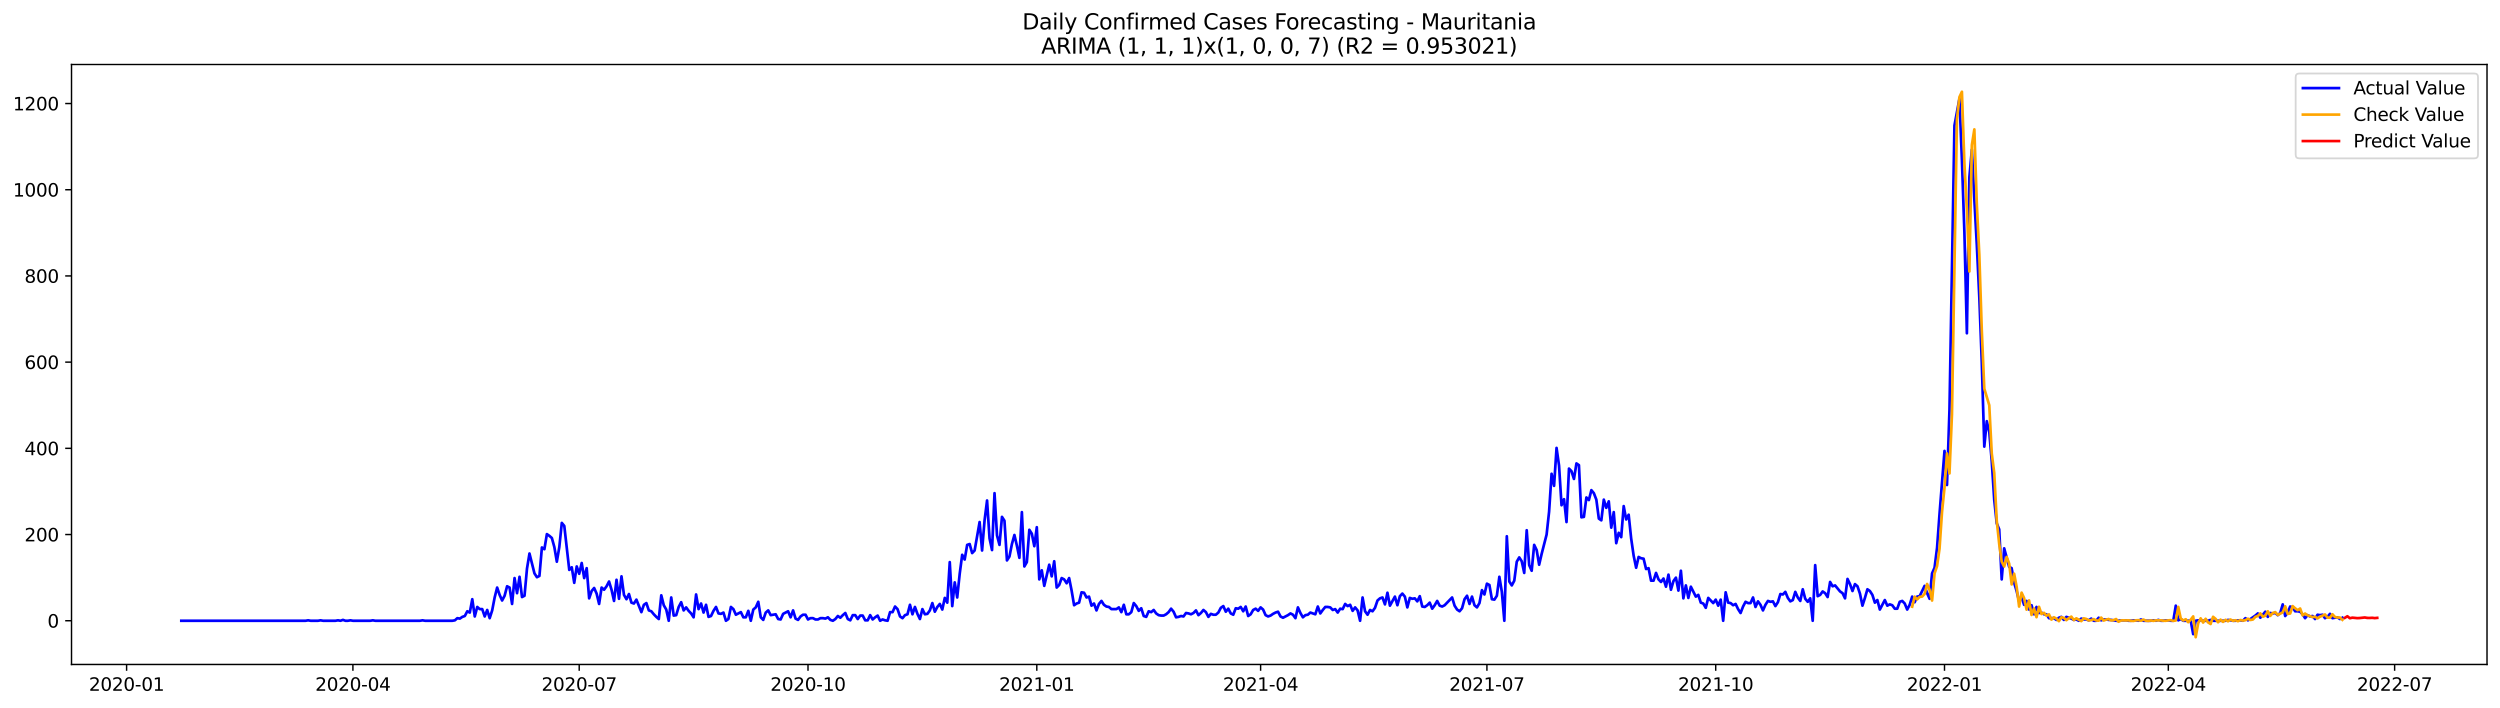 <?xml version="1.0" encoding="utf-8" standalone="no"?>
<!DOCTYPE svg PUBLIC "-//W3C//DTD SVG 1.1//EN"
  "http://www.w3.org/Graphics/SVG/1.1/DTD/svg11.dtd">
<svg xmlns:xlink="http://www.w3.org/1999/xlink" width="1386.05pt" height="392.274pt" viewBox="0 0 1386.05 392.274" xmlns="http://www.w3.org/2000/svg" version="1.1">
 <defs>
  <style type="text/css">*{stroke-linejoin: round; stroke-linecap: butt}</style>
 </defs>
 <g id="figure_1">
  <g id="patch_1">
   <path d="M 0 392.274 
L 1386.05 392.274 
L 1386.05 0 
L 0 0 
z
" style="fill: #ffffff"/>
  </g>
  <g id="axes_1">
   <g id="patch_2">
    <path d="M 39.65 368.396 
L 1378.85 368.396 
L 1378.85 35.755 
L 39.65 35.755 
z
" style="fill: #ffffff"/>
   </g>
   <g id="matplotlib.axis_1">
    <g id="xtick_1">
     <g id="line2d_1">
      <defs>
       <path id="m655acac3cf" d="M 0 0 
L 0 3.5 
" style="stroke: #000000; stroke-width: 0.8"/>
      </defs>
      <g>
       <use xlink:href="#m655acac3cf" x="70.19" y="368.396" style="stroke: #000000; stroke-width: 0.8"/>
      </g>
     </g>
     <g id="text_1">
      <!-- 2020-01 -->
      <g transform="translate(49.298 382.994)scale(0.1 -0.1)">
       <defs>
        <path id="DejaVuSans-32" d="M 1228 531 
L 3431 531 
L 3431 0 
L 469 0 
L 469 531 
Q 828 903 1448 1529 
Q 2069 2156 2228 2338 
Q 2531 2678 2651 2914 
Q 2772 3150 2772 3378 
Q 2772 3750 2511 3984 
Q 2250 4219 1831 4219 
Q 1534 4219 1204 4116 
Q 875 4013 500 3803 
L 500 4441 
Q 881 4594 1212 4672 
Q 1544 4750 1819 4750 
Q 2544 4750 2975 4387 
Q 3406 4025 3406 3419 
Q 3406 3131 3298 2873 
Q 3191 2616 2906 2266 
Q 2828 2175 2409 1742 
Q 1991 1309 1228 531 
z
" transform="scale(0.016)"/>
        <path id="DejaVuSans-30" d="M 2034 4250 
Q 1547 4250 1301 3770 
Q 1056 3291 1056 2328 
Q 1056 1369 1301 889 
Q 1547 409 2034 409 
Q 2525 409 2770 889 
Q 3016 1369 3016 2328 
Q 3016 3291 2770 3770 
Q 2525 4250 2034 4250 
z
M 2034 4750 
Q 2819 4750 3233 4129 
Q 3647 3509 3647 2328 
Q 3647 1150 3233 529 
Q 2819 -91 2034 -91 
Q 1250 -91 836 529 
Q 422 1150 422 2328 
Q 422 3509 836 4129 
Q 1250 4750 2034 4750 
z
" transform="scale(0.016)"/>
        <path id="DejaVuSans-2d" d="M 313 2009 
L 1997 2009 
L 1997 1497 
L 313 1497 
L 313 2009 
z
" transform="scale(0.016)"/>
        <path id="DejaVuSans-31" d="M 794 531 
L 1825 531 
L 1825 4091 
L 703 3866 
L 703 4441 
L 1819 4666 
L 2450 4666 
L 2450 531 
L 3481 531 
L 3481 0 
L 794 0 
L 794 531 
z
" transform="scale(0.016)"/>
       </defs>
       <use xlink:href="#DejaVuSans-32"/>
       <use xlink:href="#DejaVuSans-30" x="63.623"/>
       <use xlink:href="#DejaVuSans-32" x="127.246"/>
       <use xlink:href="#DejaVuSans-30" x="190.869"/>
       <use xlink:href="#DejaVuSans-2d" x="254.492"/>
       <use xlink:href="#DejaVuSans-30" x="290.576"/>
       <use xlink:href="#DejaVuSans-31" x="354.199"/>
      </g>
     </g>
    </g>
    <g id="xtick_2">
     <g id="line2d_2">
      <g>
       <use xlink:href="#m655acac3cf" x="195.658" y="368.396" style="stroke: #000000; stroke-width: 0.8"/>
      </g>
     </g>
     <g id="text_2">
      <!-- 2020-04 -->
      <g transform="translate(174.767 382.994)scale(0.1 -0.1)">
       <defs>
        <path id="DejaVuSans-34" d="M 2419 4116 
L 825 1625 
L 2419 1625 
L 2419 4116 
z
M 2253 4666 
L 3047 4666 
L 3047 1625 
L 3713 1625 
L 3713 1100 
L 3047 1100 
L 3047 0 
L 2419 0 
L 2419 1100 
L 313 1100 
L 313 1709 
L 2253 4666 
z
" transform="scale(0.016)"/>
       </defs>
       <use xlink:href="#DejaVuSans-32"/>
       <use xlink:href="#DejaVuSans-30" x="63.623"/>
       <use xlink:href="#DejaVuSans-32" x="127.246"/>
       <use xlink:href="#DejaVuSans-30" x="190.869"/>
       <use xlink:href="#DejaVuSans-2d" x="254.492"/>
       <use xlink:href="#DejaVuSans-30" x="290.576"/>
       <use xlink:href="#DejaVuSans-34" x="354.199"/>
      </g>
     </g>
    </g>
    <g id="xtick_3">
     <g id="line2d_3">
      <g>
       <use xlink:href="#m655acac3cf" x="321.126" y="368.396" style="stroke: #000000; stroke-width: 0.8"/>
      </g>
     </g>
     <g id="text_3">
      <!-- 2020-07 -->
      <g transform="translate(300.235 382.994)scale(0.1 -0.1)">
       <defs>
        <path id="DejaVuSans-37" d="M 525 4666 
L 3525 4666 
L 3525 4397 
L 1831 0 
L 1172 0 
L 2766 4134 
L 525 4134 
L 525 4666 
z
" transform="scale(0.016)"/>
       </defs>
       <use xlink:href="#DejaVuSans-32"/>
       <use xlink:href="#DejaVuSans-30" x="63.623"/>
       <use xlink:href="#DejaVuSans-32" x="127.246"/>
       <use xlink:href="#DejaVuSans-30" x="190.869"/>
       <use xlink:href="#DejaVuSans-2d" x="254.492"/>
       <use xlink:href="#DejaVuSans-30" x="290.576"/>
       <use xlink:href="#DejaVuSans-37" x="354.199"/>
      </g>
     </g>
    </g>
    <g id="xtick_4">
     <g id="line2d_4">
      <g>
       <use xlink:href="#m655acac3cf" x="447.973" y="368.396" style="stroke: #000000; stroke-width: 0.8"/>
      </g>
     </g>
     <g id="text_4">
      <!-- 2020-10 -->
      <g transform="translate(427.082 382.994)scale(0.1 -0.1)">
       <use xlink:href="#DejaVuSans-32"/>
       <use xlink:href="#DejaVuSans-30" x="63.623"/>
       <use xlink:href="#DejaVuSans-32" x="127.246"/>
       <use xlink:href="#DejaVuSans-30" x="190.869"/>
       <use xlink:href="#DejaVuSans-2d" x="254.492"/>
       <use xlink:href="#DejaVuSans-31" x="290.576"/>
       <use xlink:href="#DejaVuSans-30" x="354.199"/>
      </g>
     </g>
    </g>
    <g id="xtick_5">
     <g id="line2d_5">
      <g>
       <use xlink:href="#m655acac3cf" x="574.82" y="368.396" style="stroke: #000000; stroke-width: 0.8"/>
      </g>
     </g>
     <g id="text_5">
      <!-- 2021-01 -->
      <g transform="translate(553.928 382.994)scale(0.1 -0.1)">
       <use xlink:href="#DejaVuSans-32"/>
       <use xlink:href="#DejaVuSans-30" x="63.623"/>
       <use xlink:href="#DejaVuSans-32" x="127.246"/>
       <use xlink:href="#DejaVuSans-31" x="190.869"/>
       <use xlink:href="#DejaVuSans-2d" x="254.492"/>
       <use xlink:href="#DejaVuSans-30" x="290.576"/>
       <use xlink:href="#DejaVuSans-31" x="354.199"/>
      </g>
     </g>
    </g>
    <g id="xtick_6">
     <g id="line2d_6">
      <g>
       <use xlink:href="#m655acac3cf" x="698.909" y="368.396" style="stroke: #000000; stroke-width: 0.8"/>
      </g>
     </g>
     <g id="text_6">
      <!-- 2021-04 -->
      <g transform="translate(678.018 382.994)scale(0.1 -0.1)">
       <use xlink:href="#DejaVuSans-32"/>
       <use xlink:href="#DejaVuSans-30" x="63.623"/>
       <use xlink:href="#DejaVuSans-32" x="127.246"/>
       <use xlink:href="#DejaVuSans-31" x="190.869"/>
       <use xlink:href="#DejaVuSans-2d" x="254.492"/>
       <use xlink:href="#DejaVuSans-30" x="290.576"/>
       <use xlink:href="#DejaVuSans-34" x="354.199"/>
      </g>
     </g>
    </g>
    <g id="xtick_7">
     <g id="line2d_7">
      <g>
       <use xlink:href="#m655acac3cf" x="824.377" y="368.396" style="stroke: #000000; stroke-width: 0.8"/>
      </g>
     </g>
     <g id="text_7">
      <!-- 2021-07 -->
      <g transform="translate(803.486 382.994)scale(0.1 -0.1)">
       <use xlink:href="#DejaVuSans-32"/>
       <use xlink:href="#DejaVuSans-30" x="63.623"/>
       <use xlink:href="#DejaVuSans-32" x="127.246"/>
       <use xlink:href="#DejaVuSans-31" x="190.869"/>
       <use xlink:href="#DejaVuSans-2d" x="254.492"/>
       <use xlink:href="#DejaVuSans-30" x="290.576"/>
       <use xlink:href="#DejaVuSans-37" x="354.199"/>
      </g>
     </g>
    </g>
    <g id="xtick_8">
     <g id="line2d_8">
      <g>
       <use xlink:href="#m655acac3cf" x="951.224" y="368.396" style="stroke: #000000; stroke-width: 0.8"/>
      </g>
     </g>
     <g id="text_8">
      <!-- 2021-10 -->
      <g transform="translate(930.333 382.994)scale(0.1 -0.1)">
       <use xlink:href="#DejaVuSans-32"/>
       <use xlink:href="#DejaVuSans-30" x="63.623"/>
       <use xlink:href="#DejaVuSans-32" x="127.246"/>
       <use xlink:href="#DejaVuSans-31" x="190.869"/>
       <use xlink:href="#DejaVuSans-2d" x="254.492"/>
       <use xlink:href="#DejaVuSans-31" x="290.576"/>
       <use xlink:href="#DejaVuSans-30" x="354.199"/>
      </g>
     </g>
    </g>
    <g id="xtick_9">
     <g id="line2d_9">
      <g>
       <use xlink:href="#m655acac3cf" x="1078.071" y="368.396" style="stroke: #000000; stroke-width: 0.8"/>
      </g>
     </g>
     <g id="text_9">
      <!-- 2022-01 -->
      <g transform="translate(1057.18 382.994)scale(0.1 -0.1)">
       <use xlink:href="#DejaVuSans-32"/>
       <use xlink:href="#DejaVuSans-30" x="63.623"/>
       <use xlink:href="#DejaVuSans-32" x="127.246"/>
       <use xlink:href="#DejaVuSans-32" x="190.869"/>
       <use xlink:href="#DejaVuSans-2d" x="254.492"/>
       <use xlink:href="#DejaVuSans-30" x="290.576"/>
       <use xlink:href="#DejaVuSans-31" x="354.199"/>
      </g>
     </g>
    </g>
    <g id="xtick_10">
     <g id="line2d_10">
      <g>
       <use xlink:href="#m655acac3cf" x="1202.161" y="368.396" style="stroke: #000000; stroke-width: 0.8"/>
      </g>
     </g>
     <g id="text_10">
      <!-- 2022-04 -->
      <g transform="translate(1181.269 382.994)scale(0.1 -0.1)">
       <use xlink:href="#DejaVuSans-32"/>
       <use xlink:href="#DejaVuSans-30" x="63.623"/>
       <use xlink:href="#DejaVuSans-32" x="127.246"/>
       <use xlink:href="#DejaVuSans-32" x="190.869"/>
       <use xlink:href="#DejaVuSans-2d" x="254.492"/>
       <use xlink:href="#DejaVuSans-30" x="290.576"/>
       <use xlink:href="#DejaVuSans-34" x="354.199"/>
      </g>
     </g>
    </g>
    <g id="xtick_11">
     <g id="line2d_11">
      <g>
       <use xlink:href="#m655acac3cf" x="1327.629" y="368.396" style="stroke: #000000; stroke-width: 0.8"/>
      </g>
     </g>
     <g id="text_11">
      <!-- 2022-07 -->
      <g transform="translate(1306.737 382.994)scale(0.1 -0.1)">
       <use xlink:href="#DejaVuSans-32"/>
       <use xlink:href="#DejaVuSans-30" x="63.623"/>
       <use xlink:href="#DejaVuSans-32" x="127.246"/>
       <use xlink:href="#DejaVuSans-32" x="190.869"/>
       <use xlink:href="#DejaVuSans-2d" x="254.492"/>
       <use xlink:href="#DejaVuSans-30" x="290.576"/>
       <use xlink:href="#DejaVuSans-37" x="354.199"/>
      </g>
     </g>
    </g>
   </g>
   <g id="matplotlib.axis_2">
    <g id="ytick_1">
     <g id="line2d_12">
      <defs>
       <path id="m6fcc117687" d="M 0 0 
L -3.5 0 
" style="stroke: #000000; stroke-width: 0.8"/>
      </defs>
      <g>
       <use xlink:href="#m6fcc117687" x="39.65" y="344.158" style="stroke: #000000; stroke-width: 0.8"/>
      </g>
     </g>
     <g id="text_12">
      <!-- 0 -->
      <g transform="translate(26.288 347.958)scale(0.1 -0.1)">
       <use xlink:href="#DejaVuSans-30"/>
      </g>
     </g>
    </g>
    <g id="ytick_2">
     <g id="line2d_13">
      <g>
       <use xlink:href="#m6fcc117687" x="39.65" y="296.364" style="stroke: #000000; stroke-width: 0.8"/>
      </g>
     </g>
     <g id="text_13">
      <!-- 200 -->
      <g transform="translate(13.562 300.163)scale(0.1 -0.1)">
       <use xlink:href="#DejaVuSans-32"/>
       <use xlink:href="#DejaVuSans-30" x="63.623"/>
       <use xlink:href="#DejaVuSans-30" x="127.246"/>
      </g>
     </g>
    </g>
    <g id="ytick_3">
     <g id="line2d_14">
      <g>
       <use xlink:href="#m6fcc117687" x="39.65" y="248.57" style="stroke: #000000; stroke-width: 0.8"/>
      </g>
     </g>
     <g id="text_14">
      <!-- 400 -->
      <g transform="translate(13.562 252.369)scale(0.1 -0.1)">
       <use xlink:href="#DejaVuSans-34"/>
       <use xlink:href="#DejaVuSans-30" x="63.623"/>
       <use xlink:href="#DejaVuSans-30" x="127.246"/>
      </g>
     </g>
    </g>
    <g id="ytick_4">
     <g id="line2d_15">
      <g>
       <use xlink:href="#m6fcc117687" x="39.65" y="200.775" style="stroke: #000000; stroke-width: 0.8"/>
      </g>
     </g>
     <g id="text_15">
      <!-- 600 -->
      <g transform="translate(13.562 204.575)scale(0.1 -0.1)">
       <defs>
        <path id="DejaVuSans-36" d="M 2113 2584 
Q 1688 2584 1439 2293 
Q 1191 2003 1191 1497 
Q 1191 994 1439 701 
Q 1688 409 2113 409 
Q 2538 409 2786 701 
Q 3034 994 3034 1497 
Q 3034 2003 2786 2293 
Q 2538 2584 2113 2584 
z
M 3366 4563 
L 3366 3988 
Q 3128 4100 2886 4159 
Q 2644 4219 2406 4219 
Q 1781 4219 1451 3797 
Q 1122 3375 1075 2522 
Q 1259 2794 1537 2939 
Q 1816 3084 2150 3084 
Q 2853 3084 3261 2657 
Q 3669 2231 3669 1497 
Q 3669 778 3244 343 
Q 2819 -91 2113 -91 
Q 1303 -91 875 529 
Q 447 1150 447 2328 
Q 447 3434 972 4092 
Q 1497 4750 2381 4750 
Q 2619 4750 2861 4703 
Q 3103 4656 3366 4563 
z
" transform="scale(0.016)"/>
       </defs>
       <use xlink:href="#DejaVuSans-36"/>
       <use xlink:href="#DejaVuSans-30" x="63.623"/>
       <use xlink:href="#DejaVuSans-30" x="127.246"/>
      </g>
     </g>
    </g>
    <g id="ytick_5">
     <g id="line2d_16">
      <g>
       <use xlink:href="#m6fcc117687" x="39.65" y="152.981" style="stroke: #000000; stroke-width: 0.8"/>
      </g>
     </g>
     <g id="text_16">
      <!-- 800 -->
      <g transform="translate(13.562 156.78)scale(0.1 -0.1)">
       <defs>
        <path id="DejaVuSans-38" d="M 2034 2216 
Q 1584 2216 1326 1975 
Q 1069 1734 1069 1313 
Q 1069 891 1326 650 
Q 1584 409 2034 409 
Q 2484 409 2743 651 
Q 3003 894 3003 1313 
Q 3003 1734 2745 1975 
Q 2488 2216 2034 2216 
z
M 1403 2484 
Q 997 2584 770 2862 
Q 544 3141 544 3541 
Q 544 4100 942 4425 
Q 1341 4750 2034 4750 
Q 2731 4750 3128 4425 
Q 3525 4100 3525 3541 
Q 3525 3141 3298 2862 
Q 3072 2584 2669 2484 
Q 3125 2378 3379 2068 
Q 3634 1759 3634 1313 
Q 3634 634 3220 271 
Q 2806 -91 2034 -91 
Q 1263 -91 848 271 
Q 434 634 434 1313 
Q 434 1759 690 2068 
Q 947 2378 1403 2484 
z
M 1172 3481 
Q 1172 3119 1398 2916 
Q 1625 2713 2034 2713 
Q 2441 2713 2670 2916 
Q 2900 3119 2900 3481 
Q 2900 3844 2670 4047 
Q 2441 4250 2034 4250 
Q 1625 4250 1398 4047 
Q 1172 3844 1172 3481 
z
" transform="scale(0.016)"/>
       </defs>
       <use xlink:href="#DejaVuSans-38"/>
       <use xlink:href="#DejaVuSans-30" x="63.623"/>
       <use xlink:href="#DejaVuSans-30" x="127.246"/>
      </g>
     </g>
    </g>
    <g id="ytick_6">
     <g id="line2d_17">
      <g>
       <use xlink:href="#m6fcc117687" x="39.65" y="105.187" style="stroke: #000000; stroke-width: 0.8"/>
      </g>
     </g>
     <g id="text_17">
      <!-- 1000 -->
      <g transform="translate(7.2 108.986)scale(0.1 -0.1)">
       <use xlink:href="#DejaVuSans-31"/>
       <use xlink:href="#DejaVuSans-30" x="63.623"/>
       <use xlink:href="#DejaVuSans-30" x="127.246"/>
       <use xlink:href="#DejaVuSans-30" x="190.869"/>
      </g>
     </g>
    </g>
    <g id="ytick_7">
     <g id="line2d_18">
      <g>
       <use xlink:href="#m6fcc117687" x="39.65" y="57.392" style="stroke: #000000; stroke-width: 0.8"/>
      </g>
     </g>
     <g id="text_18">
      <!-- 1200 -->
      <g transform="translate(7.2 61.191)scale(0.1 -0.1)">
       <use xlink:href="#DejaVuSans-31"/>
       <use xlink:href="#DejaVuSans-32" x="63.623"/>
       <use xlink:href="#DejaVuSans-30" x="127.246"/>
       <use xlink:href="#DejaVuSans-30" x="190.869"/>
      </g>
     </g>
    </g>
   </g>
   <g id="line2d_19">
    <path d="M 100.523 344.158 
L 169.461 344.158 
L 170.84 343.92 
L 172.219 344.158 
L 176.355 344.158 
L 177.734 343.92 
L 179.113 344.158 
L 186.007 344.158 
L 187.385 343.92 
L 188.764 344.158 
L 190.143 343.681 
L 191.522 344.158 
L 192.9 344.158 
L 194.279 343.92 
L 195.658 344.158 
L 205.309 344.158 
L 206.688 343.92 
L 208.067 344.158 
L 232.885 344.158 
L 234.263 343.92 
L 235.642 344.158 
L 250.809 344.158 
L 252.188 343.92 
L 253.566 342.725 
L 254.945 342.964 
L 256.324 342.008 
L 257.703 341.53 
L 259.081 338.901 
L 260.46 339.618 
L 261.839 332.21 
L 263.218 341.769 
L 264.596 336.511 
L 265.975 337.706 
L 267.354 337.706 
L 268.733 341.769 
L 270.112 338.184 
L 271.49 342.725 
L 272.869 338.423 
L 274.248 331.254 
L 275.627 325.758 
L 277.005 329.82 
L 278.384 332.927 
L 279.763 330.298 
L 281.142 325.041 
L 282.52 325.758 
L 283.899 334.839 
L 285.278 320.5 
L 286.657 328.864 
L 288.036 319.783 
L 289.414 331.015 
L 290.793 330.298 
L 292.172 315.243 
L 293.551 306.879 
L 296.308 317.872 
L 297.687 320.022 
L 299.066 319.305 
L 300.444 303.533 
L 301.823 304.489 
L 303.202 296.125 
L 304.581 297.081 
L 305.96 298.276 
L 307.338 303.294 
L 308.717 311.419 
L 310.096 303.294 
L 311.475 289.912 
L 312.853 291.585 
L 315.611 315.96 
L 316.99 314.526 
L 318.369 323.129 
L 319.747 314.048 
L 321.126 318.111 
L 322.505 312.136 
L 323.884 320.5 
L 325.262 315.004 
L 326.641 331.732 
L 328.02 327.669 
L 329.399 325.997 
L 330.777 329.103 
L 332.156 334.839 
L 333.535 325.758 
L 334.914 326.952 
L 336.293 325.041 
L 337.671 322.412 
L 339.05 326.952 
L 340.429 333.166 
L 341.808 321.456 
L 343.186 331.971 
L 344.565 319.544 
L 345.944 329.82 
L 347.323 332.21 
L 348.701 329.342 
L 350.08 334.122 
L 351.459 334.6 
L 352.838 332.449 
L 355.595 339.379 
L 356.974 335.317 
L 358.353 334.361 
L 359.732 338.423 
L 361.11 338.901 
L 362.489 340.574 
L 363.868 342.008 
L 365.247 343.203 
L 366.625 330.059 
L 368.004 335.555 
L 369.383 337.945 
L 370.762 344.158 
L 372.141 331.254 
L 373.519 341.291 
L 374.898 341.052 
L 376.277 336.511 
L 377.656 333.883 
L 379.034 338.423 
L 380.413 336.75 
L 381.792 338.662 
L 383.171 340.096 
L 384.549 342.247 
L 385.928 329.581 
L 387.307 337.706 
L 388.686 334.6 
L 390.065 339.618 
L 391.443 335.317 
L 392.822 342.008 
L 394.201 341.53 
L 395.58 338.662 
L 396.958 336.511 
L 398.337 340.096 
L 399.716 340.335 
L 401.095 339.618 
L 402.474 344.158 
L 403.852 343.203 
L 405.231 336.511 
L 406.61 337.706 
L 407.989 340.813 
L 410.746 339.379 
L 412.125 342.247 
L 413.504 342.247 
L 414.882 338.662 
L 416.261 344.158 
L 417.64 337.945 
L 419.019 336.75 
L 420.398 333.644 
L 421.776 342.247 
L 423.155 343.681 
L 424.534 339.618 
L 425.913 338.423 
L 427.291 341.052 
L 430.049 340.574 
L 431.428 343.203 
L 432.806 343.442 
L 434.185 340.335 
L 436.943 338.901 
L 438.322 342.247 
L 439.7 338.423 
L 441.079 342.964 
L 442.458 343.681 
L 443.837 341.769 
L 445.215 340.813 
L 446.594 340.813 
L 447.973 343.442 
L 449.352 342.725 
L 450.73 342.725 
L 452.109 343.442 
L 453.488 343.442 
L 454.867 342.725 
L 456.246 342.725 
L 457.624 342.964 
L 459.003 342.247 
L 460.382 343.681 
L 461.761 344.158 
L 463.139 343.203 
L 464.518 341.53 
L 465.897 342.486 
L 467.276 341.052 
L 468.655 339.857 
L 470.033 343.203 
L 471.412 343.92 
L 472.791 341.052 
L 474.17 341.052 
L 475.548 343.203 
L 476.927 341.291 
L 478.306 341.291 
L 479.685 343.92 
L 481.063 343.92 
L 482.442 341.052 
L 483.821 343.442 
L 485.2 342.247 
L 486.579 341.291 
L 487.957 344.158 
L 489.336 343.442 
L 490.715 343.92 
L 492.094 344.158 
L 493.472 339.379 
L 494.851 339.379 
L 496.23 336.272 
L 497.609 337.706 
L 498.987 341.769 
L 500.366 342.725 
L 501.745 341.052 
L 503.124 340.574 
L 504.503 335.317 
L 505.881 340.574 
L 507.26 336.511 
L 508.639 340.335 
L 510.018 343.203 
L 511.396 337.706 
L 512.775 340.574 
L 514.154 340.335 
L 515.533 338.423 
L 516.911 334.361 
L 518.29 339.14 
L 519.669 336.511 
L 521.048 334.839 
L 522.427 337.945 
L 523.805 331.493 
L 525.184 334.122 
L 526.563 311.658 
L 527.942 336.033 
L 529.32 322.89 
L 530.699 331.254 
L 532.078 318.111 
L 533.457 307.596 
L 534.836 310.224 
L 536.214 302.099 
L 537.593 301.621 
L 538.972 306.64 
L 540.351 305.206 
L 543.108 289.434 
L 544.487 305.206 
L 545.866 288.478 
L 547.244 277.485 
L 548.623 298.515 
L 550.002 304.967 
L 551.381 273.423 
L 552.76 296.842 
L 554.138 302.099 
L 555.517 286.566 
L 556.896 288.717 
L 558.275 310.702 
L 559.653 308.552 
L 561.032 301.621 
L 562.411 296.603 
L 563.79 302.577 
L 565.168 309.269 
L 566.547 283.938 
L 567.926 314.048 
L 569.305 311.658 
L 570.684 293.735 
L 572.062 295.886 
L 573.441 302.816 
L 574.82 292.302 
L 576.199 321.217 
L 577.577 316.199 
L 578.956 324.802 
L 581.714 313.092 
L 583.092 319.544 
L 584.471 311.18 
L 585.85 325.758 
L 587.229 324.324 
L 588.608 320.5 
L 589.986 321.217 
L 591.365 323.368 
L 592.744 320.5 
L 594.123 327.43 
L 595.501 335.555 
L 596.88 334.6 
L 598.259 334.122 
L 599.638 328.386 
L 601.016 328.625 
L 602.395 331.254 
L 603.774 330.776 
L 605.153 335.794 
L 606.532 334.6 
L 607.91 338.423 
L 609.289 334.839 
L 610.668 333.166 
L 612.047 335.317 
L 613.425 336.272 
L 614.804 336.511 
L 616.183 337.706 
L 618.941 337.706 
L 620.319 336.75 
L 621.698 339.379 
L 623.077 335.317 
L 624.456 340.574 
L 625.834 340.574 
L 627.213 339.379 
L 628.592 334.361 
L 629.971 336.033 
L 631.349 338.662 
L 632.728 337.228 
L 634.107 341.53 
L 635.486 342.008 
L 636.865 338.901 
L 638.243 339.379 
L 639.622 338.184 
L 641.001 340.096 
L 642.38 341.052 
L 643.758 341.291 
L 645.137 341.291 
L 646.516 340.574 
L 647.895 339.379 
L 649.273 337.467 
L 650.652 339.14 
L 652.031 342.247 
L 653.41 342.008 
L 654.789 341.53 
L 656.167 341.769 
L 657.546 339.857 
L 658.925 340.096 
L 660.304 340.574 
L 661.682 339.857 
L 663.061 338.423 
L 664.44 341.052 
L 665.819 339.857 
L 667.197 338.184 
L 668.576 339.379 
L 669.955 342.008 
L 671.334 340.335 
L 672.713 340.813 
L 674.091 340.813 
L 675.47 339.618 
L 676.849 336.989 
L 678.228 336.033 
L 679.606 339.14 
L 680.985 337.467 
L 682.364 340.096 
L 683.743 340.813 
L 685.122 337.228 
L 686.5 337.467 
L 687.879 336.511 
L 689.258 338.901 
L 690.637 336.272 
L 692.015 341.53 
L 693.394 340.574 
L 694.773 338.184 
L 696.152 337.467 
L 697.53 338.662 
L 698.909 336.75 
L 700.288 337.945 
L 701.667 341.052 
L 703.046 341.769 
L 704.424 341.291 
L 705.803 340.335 
L 707.182 339.618 
L 708.561 339.14 
L 709.939 341.769 
L 711.318 342.486 
L 714.076 341.052 
L 715.454 340.096 
L 716.833 340.813 
L 718.212 342.725 
L 719.591 336.75 
L 720.97 339.857 
L 722.348 342.247 
L 723.727 341.052 
L 725.106 340.813 
L 726.485 339.618 
L 729.242 340.574 
L 730.621 336.272 
L 732 340.096 
L 733.378 338.184 
L 734.757 336.511 
L 736.136 336.511 
L 737.515 336.75 
L 738.894 338.184 
L 740.272 337.706 
L 741.651 339.618 
L 743.03 337.467 
L 744.409 337.706 
L 745.787 334.839 
L 747.166 336.033 
L 748.545 335.317 
L 749.924 338.662 
L 751.303 336.75 
L 752.681 338.423 
L 754.06 344.158 
L 755.439 331.254 
L 756.818 338.901 
L 758.196 340.813 
L 759.575 338.184 
L 760.954 338.901 
L 762.333 336.989 
L 763.711 332.927 
L 765.09 331.732 
L 766.469 331.254 
L 767.848 335.078 
L 769.227 328.625 
L 770.605 335.794 
L 773.363 330.776 
L 774.742 335.555 
L 776.12 330.537 
L 777.499 329.103 
L 778.878 330.776 
L 780.257 336.75 
L 781.635 331.493 
L 783.014 331.971 
L 784.393 331.732 
L 785.772 333.405 
L 787.151 330.537 
L 788.529 336.272 
L 789.908 336.511 
L 791.287 335.555 
L 792.666 334.122 
L 794.044 337.467 
L 795.423 335.555 
L 796.802 333.166 
L 798.181 335.794 
L 799.559 336.272 
L 800.938 335.555 
L 805.075 331.254 
L 806.453 335.794 
L 807.832 337.945 
L 809.211 338.901 
L 810.59 337.228 
L 811.968 332.21 
L 813.347 330.298 
L 814.726 334.839 
L 816.105 330.776 
L 817.484 335.555 
L 818.862 336.75 
L 820.241 334.361 
L 821.62 327.191 
L 822.999 329.581 
L 824.377 323.607 
L 825.756 324.324 
L 827.135 332.21 
L 828.514 332.449 
L 829.892 330.298 
L 831.271 319.783 
L 832.65 328.147 
L 834.029 344.158 
L 835.408 297.32 
L 836.786 322.412 
L 838.165 324.563 
L 839.544 321.934 
L 840.923 311.419 
L 842.301 309.03 
L 843.68 311.18 
L 845.059 317.633 
L 846.438 293.974 
L 847.816 313.331 
L 849.195 316.438 
L 850.574 302.099 
L 851.953 304.967 
L 853.332 313.092 
L 854.71 307.118 
L 857.468 296.364 
L 858.847 283.699 
L 860.225 262.669 
L 861.604 269.36 
L 862.983 248.331 
L 864.362 258.129 
L 865.74 280.114 
L 867.119 276.768 
L 868.498 289.434 
L 869.877 259.801 
L 871.256 261.235 
L 872.634 265.537 
L 874.013 256.934 
L 875.392 257.89 
L 876.771 286.805 
L 878.149 286.566 
L 879.528 275.813 
L 880.907 277.246 
L 882.286 271.75 
L 883.664 273.423 
L 885.043 277.007 
L 886.422 287.522 
L 887.801 288.478 
L 889.18 277.007 
L 890.558 281.548 
L 891.937 277.963 
L 893.316 292.541 
L 894.695 283.938 
L 896.073 301.144 
L 897.452 295.408 
L 898.831 297.798 
L 900.21 280.592 
L 901.589 288 
L 902.967 285.371 
L 904.346 298.515 
L 905.725 308.074 
L 907.104 314.765 
L 908.482 308.791 
L 909.861 309.508 
L 911.24 309.747 
L 912.619 315.482 
L 913.997 315.004 
L 915.376 321.934 
L 916.755 321.934 
L 918.134 317.633 
L 919.513 321.217 
L 920.891 322.651 
L 922.27 320.739 
L 923.649 325.28 
L 925.028 318.588 
L 926.406 326.952 
L 927.785 322.173 
L 929.164 320.261 
L 930.543 327.43 
L 931.921 316.438 
L 933.3 331.732 
L 934.679 324.563 
L 936.058 331.493 
L 937.437 325.28 
L 940.194 330.776 
L 941.573 329.82 
L 942.952 334.122 
L 944.33 334.6 
L 945.709 336.989 
L 947.088 331.493 
L 949.845 334.361 
L 951.224 332.449 
L 952.603 335.794 
L 953.982 332.449 
L 955.361 344.158 
L 956.739 328.386 
L 958.118 334.122 
L 959.497 334.361 
L 960.876 335.555 
L 962.254 334.839 
L 963.633 337.706 
L 965.012 339.857 
L 966.391 336.272 
L 967.77 333.644 
L 969.148 334.361 
L 970.527 334.361 
L 971.906 331.254 
L 973.285 336.511 
L 974.663 333.405 
L 976.042 335.317 
L 977.421 338.423 
L 978.8 335.317 
L 980.178 333.166 
L 981.557 333.644 
L 982.936 333.405 
L 984.315 336.033 
L 985.694 333.883 
L 987.072 329.342 
L 988.451 329.581 
L 989.83 328.147 
L 991.209 331.493 
L 992.587 333.405 
L 993.966 332.688 
L 995.345 328.147 
L 996.724 331.254 
L 998.102 333.166 
L 999.481 326.714 
L 1000.86 331.971 
L 1002.239 333.644 
L 1003.618 331.732 
L 1004.996 344.158 
L 1006.375 313.331 
L 1007.754 330.537 
L 1009.133 329.82 
L 1010.511 327.908 
L 1011.89 328.864 
L 1013.269 331.015 
L 1014.648 322.651 
L 1016.026 325.041 
L 1017.405 324.563 
L 1020.163 327.908 
L 1021.542 328.864 
L 1022.92 331.732 
L 1024.299 320.978 
L 1025.678 323.846 
L 1027.057 327.669 
L 1028.435 323.846 
L 1029.814 325.041 
L 1031.193 329.103 
L 1032.572 335.794 
L 1033.951 331.493 
L 1035.329 326.714 
L 1036.708 327.669 
L 1038.087 329.82 
L 1039.466 334.122 
L 1040.844 332.688 
L 1042.223 337.945 
L 1044.981 332.688 
L 1046.359 335.794 
L 1047.738 335.078 
L 1049.117 335.555 
L 1050.496 337.467 
L 1051.875 337.467 
L 1053.253 333.644 
L 1054.632 333.166 
L 1056.011 334.6 
L 1057.39 337.945 
L 1058.768 335.317 
L 1060.147 330.776 
L 1061.526 333.883 
L 1062.905 330.776 
L 1064.283 330.537 
L 1067.041 324.802 
L 1068.42 328.864 
L 1069.799 331.971 
L 1071.177 317.872 
L 1072.556 314.765 
L 1073.935 303.772 
L 1075.314 284.893 
L 1078.071 250.004 
L 1079.45 268.882 
L 1080.829 227.062 
L 1083.586 69.58 
L 1086.344 54.763 
L 1087.723 88.698 
L 1089.101 128.845 
L 1090.48 184.764 
L 1091.859 98.256 
L 1093.238 82.962 
L 1094.616 110.683 
L 1095.995 136.014 
L 1097.374 164.93 
L 1098.753 201.253 
L 1100.131 247.614 
L 1101.51 233.514 
L 1102.889 239.489 
L 1104.268 255.739 
L 1105.647 277.246 
L 1107.025 290.151 
L 1108.404 293.496 
L 1109.783 321.217 
L 1111.162 304.011 
L 1113.919 314.287 
L 1115.298 315.004 
L 1116.677 323.129 
L 1118.056 327.669 
L 1119.434 333.405 
L 1120.813 331.015 
L 1122.192 335.317 
L 1123.571 333.166 
L 1124.949 337.945 
L 1126.328 335.555 
L 1127.707 340.574 
L 1129.086 336.511 
L 1130.464 339.857 
L 1131.843 339.618 
L 1133.222 340.574 
L 1134.601 340.574 
L 1135.98 342.725 
L 1138.737 342.725 
L 1140.116 343.681 
L 1141.495 342.486 
L 1142.873 342.008 
L 1144.252 343.681 
L 1145.631 342.008 
L 1148.388 342.964 
L 1149.767 343.681 
L 1151.146 343.442 
L 1152.525 344.158 
L 1153.904 342.964 
L 1155.282 343.442 
L 1156.661 343.442 
L 1158.04 343.92 
L 1159.419 342.964 
L 1160.797 344.158 
L 1162.176 344.158 
L 1163.555 342.486 
L 1164.934 343.92 
L 1166.312 343.442 
L 1167.691 343.442 
L 1169.07 343.681 
L 1170.449 343.681 
L 1173.206 344.158 
L 1174.585 344.158 
L 1175.964 343.92 
L 1178.721 343.92 
L 1180.1 344.158 
L 1181.479 344.158 
L 1182.858 343.92 
L 1184.237 343.92 
L 1185.615 344.158 
L 1186.994 343.442 
L 1188.373 344.158 
L 1192.509 344.158 
L 1193.888 343.92 
L 1195.267 344.158 
L 1196.645 343.681 
L 1198.024 344.158 
L 1199.403 344.158 
L 1200.782 343.92 
L 1202.161 343.92 
L 1203.539 344.158 
L 1204.918 344.158 
L 1206.297 335.794 
L 1207.676 343.92 
L 1209.054 343.203 
L 1210.433 344.158 
L 1214.569 344.158 
L 1215.948 351.567 
L 1217.327 344.158 
L 1218.706 343.92 
L 1220.085 343.92 
L 1221.463 344.158 
L 1224.221 344.158 
L 1225.6 343.681 
L 1226.978 344.158 
L 1233.872 344.158 
L 1235.251 343.681 
L 1238.009 344.158 
L 1239.387 344.158 
L 1240.766 343.92 
L 1242.145 343.92 
L 1243.524 344.158 
L 1244.902 342.725 
L 1246.281 343.92 
L 1247.66 343.203 
L 1250.418 341.291 
L 1251.796 340.096 
L 1253.175 342.486 
L 1255.933 339.14 
L 1257.311 342.008 
L 1258.69 339.857 
L 1260.069 340.096 
L 1261.448 339.857 
L 1262.826 341.052 
L 1264.205 339.857 
L 1265.584 335.078 
L 1266.963 341.53 
L 1268.342 339.618 
L 1269.72 336.272 
L 1271.099 336.75 
L 1272.478 338.901 
L 1273.857 338.901 
L 1275.235 339.14 
L 1276.614 340.574 
L 1277.993 342.725 
L 1279.372 341.052 
L 1280.75 341.769 
L 1282.129 341.53 
L 1283.508 343.203 
L 1284.887 340.813 
L 1286.266 341.052 
L 1287.644 340.813 
L 1289.023 342.725 
L 1290.402 342.008 
L 1291.781 340.335 
L 1293.159 342.725 
L 1295.917 342.247 
L 1297.296 343.203 
L 1298.674 342.486 
L 1298.674 342.486 
" clip-path="url(#p332142a2a2)" style="fill: none; stroke: #0000ff; stroke-width: 1.5; stroke-linecap: square"/>
   </g>
   <g id="line2d_20">
    <path d="M 1060.147 336.366 
L 1061.526 330.794 
L 1062.905 332.323 
L 1064.283 330.917 
L 1065.662 330.779 
L 1067.041 329.287 
L 1068.42 323.766 
L 1069.799 327.044 
L 1071.177 332.945 
L 1072.556 317.889 
L 1073.935 313.867 
L 1075.314 304.191 
L 1076.692 283.854 
L 1078.071 270.438 
L 1079.45 251.438 
L 1080.829 262.47 
L 1082.207 229.691 
L 1084.965 66.096 
L 1086.344 53.829 
L 1087.723 50.876 
L 1089.101 90.59 
L 1090.48 116.033 
L 1091.859 150.505 
L 1093.238 80.404 
L 1094.616 71.734 
L 1095.995 113.489 
L 1097.374 141.324 
L 1098.753 183.486 
L 1100.131 215.474 
L 1102.889 224.672 
L 1104.268 251.435 
L 1105.647 262.24 
L 1107.025 288.556 
L 1108.404 301.655 
L 1109.783 311.377 
L 1111.162 314.097 
L 1112.54 308.793 
L 1113.919 312.434 
L 1115.298 324.022 
L 1116.677 318.074 
L 1118.056 325.301 
L 1119.434 336.286 
L 1120.813 328.577 
L 1122.192 331.589 
L 1123.571 337.996 
L 1124.949 332.883 
L 1126.328 340.947 
L 1127.707 337.356 
L 1129.086 342.172 
L 1130.464 336.429 
L 1131.843 340.438 
L 1133.222 339.775 
L 1134.601 341.352 
L 1135.98 340.617 
L 1137.358 343.528 
L 1138.737 342.238 
L 1140.116 342.998 
L 1141.495 344.381 
L 1142.873 342.22 
L 1144.252 342.577 
L 1145.631 343.834 
L 1147.01 342.683 
L 1148.388 341.874 
L 1149.767 343.792 
L 1151.146 342.813 
L 1153.904 344.364 
L 1155.282 342.822 
L 1156.661 343.157 
L 1158.04 344.008 
L 1159.419 343.807 
L 1160.797 343.272 
L 1162.176 343.988 
L 1163.555 344.119 
L 1164.934 342.411 
L 1166.312 344.043 
L 1167.691 343.534 
L 1169.07 343.182 
L 1170.449 343.996 
L 1171.828 343.796 
L 1173.206 343.219 
L 1174.585 344.705 
L 1175.964 343.986 
L 1177.343 343.928 
L 1178.721 343.996 
L 1180.1 343.932 
L 1181.479 344.216 
L 1182.858 344.27 
L 1184.237 343.917 
L 1185.615 343.838 
L 1186.994 344.135 
L 1188.373 343.509 
L 1189.752 344.136 
L 1191.13 344.255 
L 1192.509 343.992 
L 1193.888 344.224 
L 1195.267 343.963 
L 1198.024 343.926 
L 1199.403 344.148 
L 1200.782 344.167 
L 1202.161 343.928 
L 1203.539 343.829 
L 1204.918 344.227 
L 1206.297 344.01 
L 1207.676 336.489 
L 1209.054 342.939 
L 1210.433 344.009 
L 1211.812 343.325 
L 1213.191 344.957 
L 1214.569 343.55 
L 1215.948 341.754 
L 1217.327 353.276 
L 1218.706 345.562 
L 1220.085 342.833 
L 1221.463 345.162 
L 1222.842 343.076 
L 1224.221 345.088 
L 1225.6 345.952 
L 1226.978 341.977 
L 1228.357 343.108 
L 1229.736 344.984 
L 1231.115 343.534 
L 1232.493 344.772 
L 1233.872 343.631 
L 1235.251 344.444 
L 1236.63 343.48 
L 1238.009 344.231 
L 1239.387 343.875 
L 1240.766 344.402 
L 1242.145 343.727 
L 1243.524 344.085 
L 1244.902 343.833 
L 1246.281 343.028 
L 1247.66 343.741 
L 1249.039 343.481 
L 1250.418 341.987 
L 1251.796 341.5 
L 1253.175 340.08 
L 1254.554 341.917 
L 1255.933 341.366 
L 1257.311 338.912 
L 1258.69 341.447 
L 1260.069 339.837 
L 1261.448 339.37 
L 1262.826 340.946 
L 1265.584 339.519 
L 1266.963 336.147 
L 1268.342 340.359 
L 1269.72 340.137 
L 1271.099 336.042 
L 1272.478 337.257 
L 1273.857 338.292 
L 1275.235 337.365 
L 1276.614 341.154 
L 1277.993 340.169 
L 1279.372 341.14 
L 1282.129 342.151 
L 1283.508 341.913 
L 1284.887 342.846 
L 1286.266 341.857 
L 1287.644 341.356 
L 1289.023 340.678 
L 1290.402 342.423 
L 1291.781 342.463 
L 1293.159 340.563 
L 1294.538 342.075 
L 1295.917 342.369 
L 1297.296 342.356 
L 1298.674 343.637 
L 1298.674 343.637 
" clip-path="url(#p332142a2a2)" style="fill: none; stroke: #ffa500; stroke-width: 1.5; stroke-linecap: square"/>
   </g>
   <g id="line2d_21">
    <path d="M 1300.053 342.528 
L 1301.432 341.671 
L 1302.811 342.759 
L 1304.19 342.443 
L 1305.568 342.574 
L 1306.947 342.71 
L 1308.326 342.643 
L 1309.705 342.488 
L 1311.083 342.345 
L 1312.462 342.58 
L 1313.841 342.604 
L 1315.22 342.526 
L 1316.599 342.688 
L 1317.977 342.558 
" clip-path="url(#p332142a2a2)" style="fill: none; stroke: #ff0000; stroke-width: 1.5; stroke-linecap: square"/>
   </g>
   <g id="patch_3">
    <path d="M 39.65 368.396 
L 39.65 35.755 
" style="fill: none; stroke: #000000; stroke-width: 0.8; stroke-linejoin: miter; stroke-linecap: square"/>
   </g>
   <g id="patch_4">
    <path d="M 1378.85 368.396 
L 1378.85 35.755 
" style="fill: none; stroke: #000000; stroke-width: 0.8; stroke-linejoin: miter; stroke-linecap: square"/>
   </g>
   <g id="patch_5">
    <path d="M 39.65 368.396 
L 1378.85 368.396 
" style="fill: none; stroke: #000000; stroke-width: 0.8; stroke-linejoin: miter; stroke-linecap: square"/>
   </g>
   <g id="patch_6">
    <path d="M 39.65 35.755 
L 1378.85 35.755 
" style="fill: none; stroke: #000000; stroke-width: 0.8; stroke-linejoin: miter; stroke-linecap: square"/>
   </g>
   <g id="text_19">
    <!-- Daily Confirmed Cases Forecasting - Mauritania -->
    <g transform="translate(566.785 16.318)scale(0.12 -0.12)">
     <defs>
      <path id="DejaVuSans-44" d="M 1259 4147 
L 1259 519 
L 2022 519 
Q 2988 519 3436 956 
Q 3884 1394 3884 2338 
Q 3884 3275 3436 3711 
Q 2988 4147 2022 4147 
L 1259 4147 
z
M 628 4666 
L 1925 4666 
Q 3281 4666 3915 4102 
Q 4550 3538 4550 2338 
Q 4550 1131 3912 565 
Q 3275 0 1925 0 
L 628 0 
L 628 4666 
z
" transform="scale(0.016)"/>
      <path id="DejaVuSans-61" d="M 2194 1759 
Q 1497 1759 1228 1600 
Q 959 1441 959 1056 
Q 959 750 1161 570 
Q 1363 391 1709 391 
Q 2188 391 2477 730 
Q 2766 1069 2766 1631 
L 2766 1759 
L 2194 1759 
z
M 3341 1997 
L 3341 0 
L 2766 0 
L 2766 531 
Q 2569 213 2275 61 
Q 1981 -91 1556 -91 
Q 1019 -91 701 211 
Q 384 513 384 1019 
Q 384 1609 779 1909 
Q 1175 2209 1959 2209 
L 2766 2209 
L 2766 2266 
Q 2766 2663 2505 2880 
Q 2244 3097 1772 3097 
Q 1472 3097 1187 3025 
Q 903 2953 641 2809 
L 641 3341 
Q 956 3463 1253 3523 
Q 1550 3584 1831 3584 
Q 2591 3584 2966 3190 
Q 3341 2797 3341 1997 
z
" transform="scale(0.016)"/>
      <path id="DejaVuSans-69" d="M 603 3500 
L 1178 3500 
L 1178 0 
L 603 0 
L 603 3500 
z
M 603 4863 
L 1178 4863 
L 1178 4134 
L 603 4134 
L 603 4863 
z
" transform="scale(0.016)"/>
      <path id="DejaVuSans-6c" d="M 603 4863 
L 1178 4863 
L 1178 0 
L 603 0 
L 603 4863 
z
" transform="scale(0.016)"/>
      <path id="DejaVuSans-79" d="M 2059 -325 
Q 1816 -950 1584 -1140 
Q 1353 -1331 966 -1331 
L 506 -1331 
L 506 -850 
L 844 -850 
Q 1081 -850 1212 -737 
Q 1344 -625 1503 -206 
L 1606 56 
L 191 3500 
L 800 3500 
L 1894 763 
L 2988 3500 
L 3597 3500 
L 2059 -325 
z
" transform="scale(0.016)"/>
      <path id="DejaVuSans-20" transform="scale(0.016)"/>
      <path id="DejaVuSans-43" d="M 4122 4306 
L 4122 3641 
Q 3803 3938 3442 4084 
Q 3081 4231 2675 4231 
Q 1875 4231 1450 3742 
Q 1025 3253 1025 2328 
Q 1025 1406 1450 917 
Q 1875 428 2675 428 
Q 3081 428 3442 575 
Q 3803 722 4122 1019 
L 4122 359 
Q 3791 134 3420 21 
Q 3050 -91 2638 -91 
Q 1578 -91 968 557 
Q 359 1206 359 2328 
Q 359 3453 968 4101 
Q 1578 4750 2638 4750 
Q 3056 4750 3426 4639 
Q 3797 4528 4122 4306 
z
" transform="scale(0.016)"/>
      <path id="DejaVuSans-6f" d="M 1959 3097 
Q 1497 3097 1228 2736 
Q 959 2375 959 1747 
Q 959 1119 1226 758 
Q 1494 397 1959 397 
Q 2419 397 2687 759 
Q 2956 1122 2956 1747 
Q 2956 2369 2687 2733 
Q 2419 3097 1959 3097 
z
M 1959 3584 
Q 2709 3584 3137 3096 
Q 3566 2609 3566 1747 
Q 3566 888 3137 398 
Q 2709 -91 1959 -91 
Q 1206 -91 779 398 
Q 353 888 353 1747 
Q 353 2609 779 3096 
Q 1206 3584 1959 3584 
z
" transform="scale(0.016)"/>
      <path id="DejaVuSans-6e" d="M 3513 2113 
L 3513 0 
L 2938 0 
L 2938 2094 
Q 2938 2591 2744 2837 
Q 2550 3084 2163 3084 
Q 1697 3084 1428 2787 
Q 1159 2491 1159 1978 
L 1159 0 
L 581 0 
L 581 3500 
L 1159 3500 
L 1159 2956 
Q 1366 3272 1645 3428 
Q 1925 3584 2291 3584 
Q 2894 3584 3203 3211 
Q 3513 2838 3513 2113 
z
" transform="scale(0.016)"/>
      <path id="DejaVuSans-66" d="M 2375 4863 
L 2375 4384 
L 1825 4384 
Q 1516 4384 1395 4259 
Q 1275 4134 1275 3809 
L 1275 3500 
L 2222 3500 
L 2222 3053 
L 1275 3053 
L 1275 0 
L 697 0 
L 697 3053 
L 147 3053 
L 147 3500 
L 697 3500 
L 697 3744 
Q 697 4328 969 4595 
Q 1241 4863 1831 4863 
L 2375 4863 
z
" transform="scale(0.016)"/>
      <path id="DejaVuSans-72" d="M 2631 2963 
Q 2534 3019 2420 3045 
Q 2306 3072 2169 3072 
Q 1681 3072 1420 2755 
Q 1159 2438 1159 1844 
L 1159 0 
L 581 0 
L 581 3500 
L 1159 3500 
L 1159 2956 
Q 1341 3275 1631 3429 
Q 1922 3584 2338 3584 
Q 2397 3584 2469 3576 
Q 2541 3569 2628 3553 
L 2631 2963 
z
" transform="scale(0.016)"/>
      <path id="DejaVuSans-6d" d="M 3328 2828 
Q 3544 3216 3844 3400 
Q 4144 3584 4550 3584 
Q 5097 3584 5394 3201 
Q 5691 2819 5691 2113 
L 5691 0 
L 5113 0 
L 5113 2094 
Q 5113 2597 4934 2840 
Q 4756 3084 4391 3084 
Q 3944 3084 3684 2787 
Q 3425 2491 3425 1978 
L 3425 0 
L 2847 0 
L 2847 2094 
Q 2847 2600 2669 2842 
Q 2491 3084 2119 3084 
Q 1678 3084 1418 2786 
Q 1159 2488 1159 1978 
L 1159 0 
L 581 0 
L 581 3500 
L 1159 3500 
L 1159 2956 
Q 1356 3278 1631 3431 
Q 1906 3584 2284 3584 
Q 2666 3584 2933 3390 
Q 3200 3197 3328 2828 
z
" transform="scale(0.016)"/>
      <path id="DejaVuSans-65" d="M 3597 1894 
L 3597 1613 
L 953 1613 
Q 991 1019 1311 708 
Q 1631 397 2203 397 
Q 2534 397 2845 478 
Q 3156 559 3463 722 
L 3463 178 
Q 3153 47 2828 -22 
Q 2503 -91 2169 -91 
Q 1331 -91 842 396 
Q 353 884 353 1716 
Q 353 2575 817 3079 
Q 1281 3584 2069 3584 
Q 2775 3584 3186 3129 
Q 3597 2675 3597 1894 
z
M 3022 2063 
Q 3016 2534 2758 2815 
Q 2500 3097 2075 3097 
Q 1594 3097 1305 2825 
Q 1016 2553 972 2059 
L 3022 2063 
z
" transform="scale(0.016)"/>
      <path id="DejaVuSans-64" d="M 2906 2969 
L 2906 4863 
L 3481 4863 
L 3481 0 
L 2906 0 
L 2906 525 
Q 2725 213 2448 61 
Q 2172 -91 1784 -91 
Q 1150 -91 751 415 
Q 353 922 353 1747 
Q 353 2572 751 3078 
Q 1150 3584 1784 3584 
Q 2172 3584 2448 3432 
Q 2725 3281 2906 2969 
z
M 947 1747 
Q 947 1113 1208 752 
Q 1469 391 1925 391 
Q 2381 391 2643 752 
Q 2906 1113 2906 1747 
Q 2906 2381 2643 2742 
Q 2381 3103 1925 3103 
Q 1469 3103 1208 2742 
Q 947 2381 947 1747 
z
" transform="scale(0.016)"/>
      <path id="DejaVuSans-73" d="M 2834 3397 
L 2834 2853 
Q 2591 2978 2328 3040 
Q 2066 3103 1784 3103 
Q 1356 3103 1142 2972 
Q 928 2841 928 2578 
Q 928 2378 1081 2264 
Q 1234 2150 1697 2047 
L 1894 2003 
Q 2506 1872 2764 1633 
Q 3022 1394 3022 966 
Q 3022 478 2636 193 
Q 2250 -91 1575 -91 
Q 1294 -91 989 -36 
Q 684 19 347 128 
L 347 722 
Q 666 556 975 473 
Q 1284 391 1588 391 
Q 1994 391 2212 530 
Q 2431 669 2431 922 
Q 2431 1156 2273 1281 
Q 2116 1406 1581 1522 
L 1381 1569 
Q 847 1681 609 1914 
Q 372 2147 372 2553 
Q 372 3047 722 3315 
Q 1072 3584 1716 3584 
Q 2034 3584 2315 3537 
Q 2597 3491 2834 3397 
z
" transform="scale(0.016)"/>
      <path id="DejaVuSans-46" d="M 628 4666 
L 3309 4666 
L 3309 4134 
L 1259 4134 
L 1259 2759 
L 3109 2759 
L 3109 2228 
L 1259 2228 
L 1259 0 
L 628 0 
L 628 4666 
z
" transform="scale(0.016)"/>
      <path id="DejaVuSans-63" d="M 3122 3366 
L 3122 2828 
Q 2878 2963 2633 3030 
Q 2388 3097 2138 3097 
Q 1578 3097 1268 2742 
Q 959 2388 959 1747 
Q 959 1106 1268 751 
Q 1578 397 2138 397 
Q 2388 397 2633 464 
Q 2878 531 3122 666 
L 3122 134 
Q 2881 22 2623 -34 
Q 2366 -91 2075 -91 
Q 1284 -91 818 406 
Q 353 903 353 1747 
Q 353 2603 823 3093 
Q 1294 3584 2113 3584 
Q 2378 3584 2631 3529 
Q 2884 3475 3122 3366 
z
" transform="scale(0.016)"/>
      <path id="DejaVuSans-74" d="M 1172 4494 
L 1172 3500 
L 2356 3500 
L 2356 3053 
L 1172 3053 
L 1172 1153 
Q 1172 725 1289 603 
Q 1406 481 1766 481 
L 2356 481 
L 2356 0 
L 1766 0 
Q 1100 0 847 248 
Q 594 497 594 1153 
L 594 3053 
L 172 3053 
L 172 3500 
L 594 3500 
L 594 4494 
L 1172 4494 
z
" transform="scale(0.016)"/>
      <path id="DejaVuSans-67" d="M 2906 1791 
Q 2906 2416 2648 2759 
Q 2391 3103 1925 3103 
Q 1463 3103 1205 2759 
Q 947 2416 947 1791 
Q 947 1169 1205 825 
Q 1463 481 1925 481 
Q 2391 481 2648 825 
Q 2906 1169 2906 1791 
z
M 3481 434 
Q 3481 -459 3084 -895 
Q 2688 -1331 1869 -1331 
Q 1566 -1331 1297 -1286 
Q 1028 -1241 775 -1147 
L 775 -588 
Q 1028 -725 1275 -790 
Q 1522 -856 1778 -856 
Q 2344 -856 2625 -561 
Q 2906 -266 2906 331 
L 2906 616 
Q 2728 306 2450 153 
Q 2172 0 1784 0 
Q 1141 0 747 490 
Q 353 981 353 1791 
Q 353 2603 747 3093 
Q 1141 3584 1784 3584 
Q 2172 3584 2450 3431 
Q 2728 3278 2906 2969 
L 2906 3500 
L 3481 3500 
L 3481 434 
z
" transform="scale(0.016)"/>
      <path id="DejaVuSans-4d" d="M 628 4666 
L 1569 4666 
L 2759 1491 
L 3956 4666 
L 4897 4666 
L 4897 0 
L 4281 0 
L 4281 4097 
L 3078 897 
L 2444 897 
L 1241 4097 
L 1241 0 
L 628 0 
L 628 4666 
z
" transform="scale(0.016)"/>
      <path id="DejaVuSans-75" d="M 544 1381 
L 544 3500 
L 1119 3500 
L 1119 1403 
Q 1119 906 1312 657 
Q 1506 409 1894 409 
Q 2359 409 2629 706 
Q 2900 1003 2900 1516 
L 2900 3500 
L 3475 3500 
L 3475 0 
L 2900 0 
L 2900 538 
Q 2691 219 2414 64 
Q 2138 -91 1772 -91 
Q 1169 -91 856 284 
Q 544 659 544 1381 
z
M 1991 3584 
L 1991 3584 
z
" transform="scale(0.016)"/>
     </defs>
     <use xlink:href="#DejaVuSans-44"/>
     <use xlink:href="#DejaVuSans-61" x="77.002"/>
     <use xlink:href="#DejaVuSans-69" x="138.281"/>
     <use xlink:href="#DejaVuSans-6c" x="166.064"/>
     <use xlink:href="#DejaVuSans-79" x="193.848"/>
     <use xlink:href="#DejaVuSans-20" x="253.027"/>
     <use xlink:href="#DejaVuSans-43" x="284.814"/>
     <use xlink:href="#DejaVuSans-6f" x="354.639"/>
     <use xlink:href="#DejaVuSans-6e" x="415.82"/>
     <use xlink:href="#DejaVuSans-66" x="479.199"/>
     <use xlink:href="#DejaVuSans-69" x="514.404"/>
     <use xlink:href="#DejaVuSans-72" x="542.188"/>
     <use xlink:href="#DejaVuSans-6d" x="581.551"/>
     <use xlink:href="#DejaVuSans-65" x="678.963"/>
     <use xlink:href="#DejaVuSans-64" x="740.486"/>
     <use xlink:href="#DejaVuSans-20" x="803.963"/>
     <use xlink:href="#DejaVuSans-43" x="835.75"/>
     <use xlink:href="#DejaVuSans-61" x="905.574"/>
     <use xlink:href="#DejaVuSans-73" x="966.854"/>
     <use xlink:href="#DejaVuSans-65" x="1018.953"/>
     <use xlink:href="#DejaVuSans-73" x="1080.477"/>
     <use xlink:href="#DejaVuSans-20" x="1132.576"/>
     <use xlink:href="#DejaVuSans-46" x="1164.363"/>
     <use xlink:href="#DejaVuSans-6f" x="1218.258"/>
     <use xlink:href="#DejaVuSans-72" x="1279.439"/>
     <use xlink:href="#DejaVuSans-65" x="1318.303"/>
     <use xlink:href="#DejaVuSans-63" x="1379.826"/>
     <use xlink:href="#DejaVuSans-61" x="1434.807"/>
     <use xlink:href="#DejaVuSans-73" x="1496.086"/>
     <use xlink:href="#DejaVuSans-74" x="1548.186"/>
     <use xlink:href="#DejaVuSans-69" x="1587.395"/>
     <use xlink:href="#DejaVuSans-6e" x="1615.178"/>
     <use xlink:href="#DejaVuSans-67" x="1678.557"/>
     <use xlink:href="#DejaVuSans-20" x="1742.033"/>
     <use xlink:href="#DejaVuSans-2d" x="1773.82"/>
     <use xlink:href="#DejaVuSans-20" x="1809.904"/>
     <use xlink:href="#DejaVuSans-4d" x="1841.691"/>
     <use xlink:href="#DejaVuSans-61" x="1927.971"/>
     <use xlink:href="#DejaVuSans-75" x="1989.25"/>
     <use xlink:href="#DejaVuSans-72" x="2052.629"/>
     <use xlink:href="#DejaVuSans-69" x="2093.742"/>
     <use xlink:href="#DejaVuSans-74" x="2121.525"/>
     <use xlink:href="#DejaVuSans-61" x="2160.734"/>
     <use xlink:href="#DejaVuSans-6e" x="2222.014"/>
     <use xlink:href="#DejaVuSans-69" x="2285.393"/>
     <use xlink:href="#DejaVuSans-61" x="2313.176"/>
    </g>
    <!-- ARIMA (1, 1, 1)x(1, 0, 0, 7) (R2 = 0.953021) -->
    <g transform="translate(577.266 29.756)scale(0.12 -0.12)">
     <defs>
      <path id="DejaVuSans-41" d="M 2188 4044 
L 1331 1722 
L 3047 1722 
L 2188 4044 
z
M 1831 4666 
L 2547 4666 
L 4325 0 
L 3669 0 
L 3244 1197 
L 1141 1197 
L 716 0 
L 50 0 
L 1831 4666 
z
" transform="scale(0.016)"/>
      <path id="DejaVuSans-52" d="M 2841 2188 
Q 3044 2119 3236 1894 
Q 3428 1669 3622 1275 
L 4263 0 
L 3584 0 
L 2988 1197 
Q 2756 1666 2539 1819 
Q 2322 1972 1947 1972 
L 1259 1972 
L 1259 0 
L 628 0 
L 628 4666 
L 2053 4666 
Q 2853 4666 3247 4331 
Q 3641 3997 3641 3322 
Q 3641 2881 3436 2590 
Q 3231 2300 2841 2188 
z
M 1259 4147 
L 1259 2491 
L 2053 2491 
Q 2509 2491 2742 2702 
Q 2975 2913 2975 3322 
Q 2975 3731 2742 3939 
Q 2509 4147 2053 4147 
L 1259 4147 
z
" transform="scale(0.016)"/>
      <path id="DejaVuSans-49" d="M 628 4666 
L 1259 4666 
L 1259 0 
L 628 0 
L 628 4666 
z
" transform="scale(0.016)"/>
      <path id="DejaVuSans-28" d="M 1984 4856 
Q 1566 4138 1362 3434 
Q 1159 2731 1159 2009 
Q 1159 1288 1364 580 
Q 1569 -128 1984 -844 
L 1484 -844 
Q 1016 -109 783 600 
Q 550 1309 550 2009 
Q 550 2706 781 3412 
Q 1013 4119 1484 4856 
L 1984 4856 
z
" transform="scale(0.016)"/>
      <path id="DejaVuSans-2c" d="M 750 794 
L 1409 794 
L 1409 256 
L 897 -744 
L 494 -744 
L 750 256 
L 750 794 
z
" transform="scale(0.016)"/>
      <path id="DejaVuSans-29" d="M 513 4856 
L 1013 4856 
Q 1481 4119 1714 3412 
Q 1947 2706 1947 2009 
Q 1947 1309 1714 600 
Q 1481 -109 1013 -844 
L 513 -844 
Q 928 -128 1133 580 
Q 1338 1288 1338 2009 
Q 1338 2731 1133 3434 
Q 928 4138 513 4856 
z
" transform="scale(0.016)"/>
      <path id="DejaVuSans-78" d="M 3513 3500 
L 2247 1797 
L 3578 0 
L 2900 0 
L 1881 1375 
L 863 0 
L 184 0 
L 1544 1831 
L 300 3500 
L 978 3500 
L 1906 2253 
L 2834 3500 
L 3513 3500 
z
" transform="scale(0.016)"/>
      <path id="DejaVuSans-3d" d="M 678 2906 
L 4684 2906 
L 4684 2381 
L 678 2381 
L 678 2906 
z
M 678 1631 
L 4684 1631 
L 4684 1100 
L 678 1100 
L 678 1631 
z
" transform="scale(0.016)"/>
      <path id="DejaVuSans-2e" d="M 684 794 
L 1344 794 
L 1344 0 
L 684 0 
L 684 794 
z
" transform="scale(0.016)"/>
      <path id="DejaVuSans-39" d="M 703 97 
L 703 672 
Q 941 559 1184 500 
Q 1428 441 1663 441 
Q 2288 441 2617 861 
Q 2947 1281 2994 2138 
Q 2813 1869 2534 1725 
Q 2256 1581 1919 1581 
Q 1219 1581 811 2004 
Q 403 2428 403 3163 
Q 403 3881 828 4315 
Q 1253 4750 1959 4750 
Q 2769 4750 3195 4129 
Q 3622 3509 3622 2328 
Q 3622 1225 3098 567 
Q 2575 -91 1691 -91 
Q 1453 -91 1209 -44 
Q 966 3 703 97 
z
M 1959 2075 
Q 2384 2075 2632 2365 
Q 2881 2656 2881 3163 
Q 2881 3666 2632 3958 
Q 2384 4250 1959 4250 
Q 1534 4250 1286 3958 
Q 1038 3666 1038 3163 
Q 1038 2656 1286 2365 
Q 1534 2075 1959 2075 
z
" transform="scale(0.016)"/>
      <path id="DejaVuSans-35" d="M 691 4666 
L 3169 4666 
L 3169 4134 
L 1269 4134 
L 1269 2991 
Q 1406 3038 1543 3061 
Q 1681 3084 1819 3084 
Q 2600 3084 3056 2656 
Q 3513 2228 3513 1497 
Q 3513 744 3044 326 
Q 2575 -91 1722 -91 
Q 1428 -91 1123 -41 
Q 819 9 494 109 
L 494 744 
Q 775 591 1075 516 
Q 1375 441 1709 441 
Q 2250 441 2565 725 
Q 2881 1009 2881 1497 
Q 2881 1984 2565 2268 
Q 2250 2553 1709 2553 
Q 1456 2553 1204 2497 
Q 953 2441 691 2322 
L 691 4666 
z
" transform="scale(0.016)"/>
      <path id="DejaVuSans-33" d="M 2597 2516 
Q 3050 2419 3304 2112 
Q 3559 1806 3559 1356 
Q 3559 666 3084 287 
Q 2609 -91 1734 -91 
Q 1441 -91 1130 -33 
Q 819 25 488 141 
L 488 750 
Q 750 597 1062 519 
Q 1375 441 1716 441 
Q 2309 441 2620 675 
Q 2931 909 2931 1356 
Q 2931 1769 2642 2001 
Q 2353 2234 1838 2234 
L 1294 2234 
L 1294 2753 
L 1863 2753 
Q 2328 2753 2575 2939 
Q 2822 3125 2822 3475 
Q 2822 3834 2567 4026 
Q 2313 4219 1838 4219 
Q 1578 4219 1281 4162 
Q 984 4106 628 3988 
L 628 4550 
Q 988 4650 1302 4700 
Q 1616 4750 1894 4750 
Q 2613 4750 3031 4423 
Q 3450 4097 3450 3541 
Q 3450 3153 3228 2886 
Q 3006 2619 2597 2516 
z
" transform="scale(0.016)"/>
     </defs>
     <use xlink:href="#DejaVuSans-41"/>
     <use xlink:href="#DejaVuSans-52" x="68.408"/>
     <use xlink:href="#DejaVuSans-49" x="137.891"/>
     <use xlink:href="#DejaVuSans-4d" x="167.383"/>
     <use xlink:href="#DejaVuSans-41" x="253.662"/>
     <use xlink:href="#DejaVuSans-20" x="322.07"/>
     <use xlink:href="#DejaVuSans-28" x="353.857"/>
     <use xlink:href="#DejaVuSans-31" x="392.871"/>
     <use xlink:href="#DejaVuSans-2c" x="456.494"/>
     <use xlink:href="#DejaVuSans-20" x="488.281"/>
     <use xlink:href="#DejaVuSans-31" x="520.068"/>
     <use xlink:href="#DejaVuSans-2c" x="583.691"/>
     <use xlink:href="#DejaVuSans-20" x="615.479"/>
     <use xlink:href="#DejaVuSans-31" x="647.266"/>
     <use xlink:href="#DejaVuSans-29" x="710.889"/>
     <use xlink:href="#DejaVuSans-78" x="749.902"/>
     <use xlink:href="#DejaVuSans-28" x="809.082"/>
     <use xlink:href="#DejaVuSans-31" x="848.096"/>
     <use xlink:href="#DejaVuSans-2c" x="911.719"/>
     <use xlink:href="#DejaVuSans-20" x="943.506"/>
     <use xlink:href="#DejaVuSans-30" x="975.293"/>
     <use xlink:href="#DejaVuSans-2c" x="1038.916"/>
     <use xlink:href="#DejaVuSans-20" x="1070.703"/>
     <use xlink:href="#DejaVuSans-30" x="1102.49"/>
     <use xlink:href="#DejaVuSans-2c" x="1166.113"/>
     <use xlink:href="#DejaVuSans-20" x="1197.9"/>
     <use xlink:href="#DejaVuSans-37" x="1229.688"/>
     <use xlink:href="#DejaVuSans-29" x="1293.311"/>
     <use xlink:href="#DejaVuSans-20" x="1332.324"/>
     <use xlink:href="#DejaVuSans-28" x="1364.111"/>
     <use xlink:href="#DejaVuSans-52" x="1403.125"/>
     <use xlink:href="#DejaVuSans-32" x="1472.607"/>
     <use xlink:href="#DejaVuSans-20" x="1536.23"/>
     <use xlink:href="#DejaVuSans-3d" x="1568.018"/>
     <use xlink:href="#DejaVuSans-20" x="1651.807"/>
     <use xlink:href="#DejaVuSans-30" x="1683.594"/>
     <use xlink:href="#DejaVuSans-2e" x="1747.217"/>
     <use xlink:href="#DejaVuSans-39" x="1779.004"/>
     <use xlink:href="#DejaVuSans-35" x="1842.627"/>
     <use xlink:href="#DejaVuSans-33" x="1906.25"/>
     <use xlink:href="#DejaVuSans-30" x="1969.873"/>
     <use xlink:href="#DejaVuSans-32" x="2033.496"/>
     <use xlink:href="#DejaVuSans-31" x="2097.119"/>
     <use xlink:href="#DejaVuSans-29" x="2160.742"/>
    </g>
   </g>
   <g id="legend_1">
    <g id="patch_7">
     <path d="M 1274.77 87.79 
L 1371.85 87.79 
Q 1373.85 87.79 1373.85 85.79 
L 1373.85 42.755 
Q 1373.85 40.755 1371.85 40.755 
L 1274.77 40.755 
Q 1272.77 40.755 1272.77 42.755 
L 1272.77 85.79 
Q 1272.77 87.79 1274.77 87.79 
z
" style="fill: #ffffff; opacity: 0.8; stroke: #cccccc; stroke-linejoin: miter"/>
    </g>
    <g id="line2d_22">
     <path d="M 1276.77 48.854 
L 1286.77 48.854 
L 1296.77 48.854 
" style="fill: none; stroke: #0000ff; stroke-width: 1.5; stroke-linecap: square"/>
    </g>
    <g id="text_20">
     <!-- Actual Value -->
     <g transform="translate(1304.77 52.354)scale(0.1 -0.1)">
      <defs>
       <path id="DejaVuSans-56" d="M 1831 0 
L 50 4666 
L 709 4666 
L 2188 738 
L 3669 4666 
L 4325 4666 
L 2547 0 
L 1831 0 
z
" transform="scale(0.016)"/>
      </defs>
      <use xlink:href="#DejaVuSans-41"/>
      <use xlink:href="#DejaVuSans-63" x="66.658"/>
      <use xlink:href="#DejaVuSans-74" x="121.639"/>
      <use xlink:href="#DejaVuSans-75" x="160.848"/>
      <use xlink:href="#DejaVuSans-61" x="224.227"/>
      <use xlink:href="#DejaVuSans-6c" x="285.506"/>
      <use xlink:href="#DejaVuSans-20" x="313.289"/>
      <use xlink:href="#DejaVuSans-56" x="345.076"/>
      <use xlink:href="#DejaVuSans-61" x="405.734"/>
      <use xlink:href="#DejaVuSans-6c" x="467.014"/>
      <use xlink:href="#DejaVuSans-75" x="494.797"/>
      <use xlink:href="#DejaVuSans-65" x="558.176"/>
     </g>
    </g>
    <g id="line2d_23">
     <path d="M 1276.77 63.532 
L 1286.77 63.532 
L 1296.77 63.532 
" style="fill: none; stroke: #ffa500; stroke-width: 1.5; stroke-linecap: square"/>
    </g>
    <g id="text_21">
     <!-- Check Value -->
     <g transform="translate(1304.77 67.032)scale(0.1 -0.1)">
      <defs>
       <path id="DejaVuSans-68" d="M 3513 2113 
L 3513 0 
L 2938 0 
L 2938 2094 
Q 2938 2591 2744 2837 
Q 2550 3084 2163 3084 
Q 1697 3084 1428 2787 
Q 1159 2491 1159 1978 
L 1159 0 
L 581 0 
L 581 4863 
L 1159 4863 
L 1159 2956 
Q 1366 3272 1645 3428 
Q 1925 3584 2291 3584 
Q 2894 3584 3203 3211 
Q 3513 2838 3513 2113 
z
" transform="scale(0.016)"/>
       <path id="DejaVuSans-6b" d="M 581 4863 
L 1159 4863 
L 1159 1991 
L 2875 3500 
L 3609 3500 
L 1753 1863 
L 3688 0 
L 2938 0 
L 1159 1709 
L 1159 0 
L 581 0 
L 581 4863 
z
" transform="scale(0.016)"/>
      </defs>
      <use xlink:href="#DejaVuSans-43"/>
      <use xlink:href="#DejaVuSans-68" x="69.824"/>
      <use xlink:href="#DejaVuSans-65" x="133.203"/>
      <use xlink:href="#DejaVuSans-63" x="194.727"/>
      <use xlink:href="#DejaVuSans-6b" x="249.707"/>
      <use xlink:href="#DejaVuSans-20" x="307.617"/>
      <use xlink:href="#DejaVuSans-56" x="339.404"/>
      <use xlink:href="#DejaVuSans-61" x="400.062"/>
      <use xlink:href="#DejaVuSans-6c" x="461.342"/>
      <use xlink:href="#DejaVuSans-75" x="489.125"/>
      <use xlink:href="#DejaVuSans-65" x="552.504"/>
     </g>
    </g>
    <g id="line2d_24">
     <path d="M 1276.77 78.21 
L 1286.77 78.21 
L 1296.77 78.21 
" style="fill: none; stroke: #ff0000; stroke-width: 1.5; stroke-linecap: square"/>
    </g>
    <g id="text_22">
     <!-- Predict Value -->
     <g transform="translate(1304.77 81.71)scale(0.1 -0.1)">
      <defs>
       <path id="DejaVuSans-50" d="M 1259 4147 
L 1259 2394 
L 2053 2394 
Q 2494 2394 2734 2622 
Q 2975 2850 2975 3272 
Q 2975 3691 2734 3919 
Q 2494 4147 2053 4147 
L 1259 4147 
z
M 628 4666 
L 2053 4666 
Q 2838 4666 3239 4311 
Q 3641 3956 3641 3272 
Q 3641 2581 3239 2228 
Q 2838 1875 2053 1875 
L 1259 1875 
L 1259 0 
L 628 0 
L 628 4666 
z
" transform="scale(0.016)"/>
      </defs>
      <use xlink:href="#DejaVuSans-50"/>
      <use xlink:href="#DejaVuSans-72" x="58.553"/>
      <use xlink:href="#DejaVuSans-65" x="97.416"/>
      <use xlink:href="#DejaVuSans-64" x="158.939"/>
      <use xlink:href="#DejaVuSans-69" x="222.416"/>
      <use xlink:href="#DejaVuSans-63" x="250.199"/>
      <use xlink:href="#DejaVuSans-74" x="305.18"/>
      <use xlink:href="#DejaVuSans-20" x="344.389"/>
      <use xlink:href="#DejaVuSans-56" x="376.176"/>
      <use xlink:href="#DejaVuSans-61" x="436.834"/>
      <use xlink:href="#DejaVuSans-6c" x="498.113"/>
      <use xlink:href="#DejaVuSans-75" x="525.896"/>
      <use xlink:href="#DejaVuSans-65" x="589.275"/>
     </g>
    </g>
   </g>
  </g>
 </g>
 <defs>
  <clipPath id="p332142a2a2">
   <rect x="39.65" y="35.755" width="1339.2" height="332.64"/>
  </clipPath>
 </defs>
</svg>
